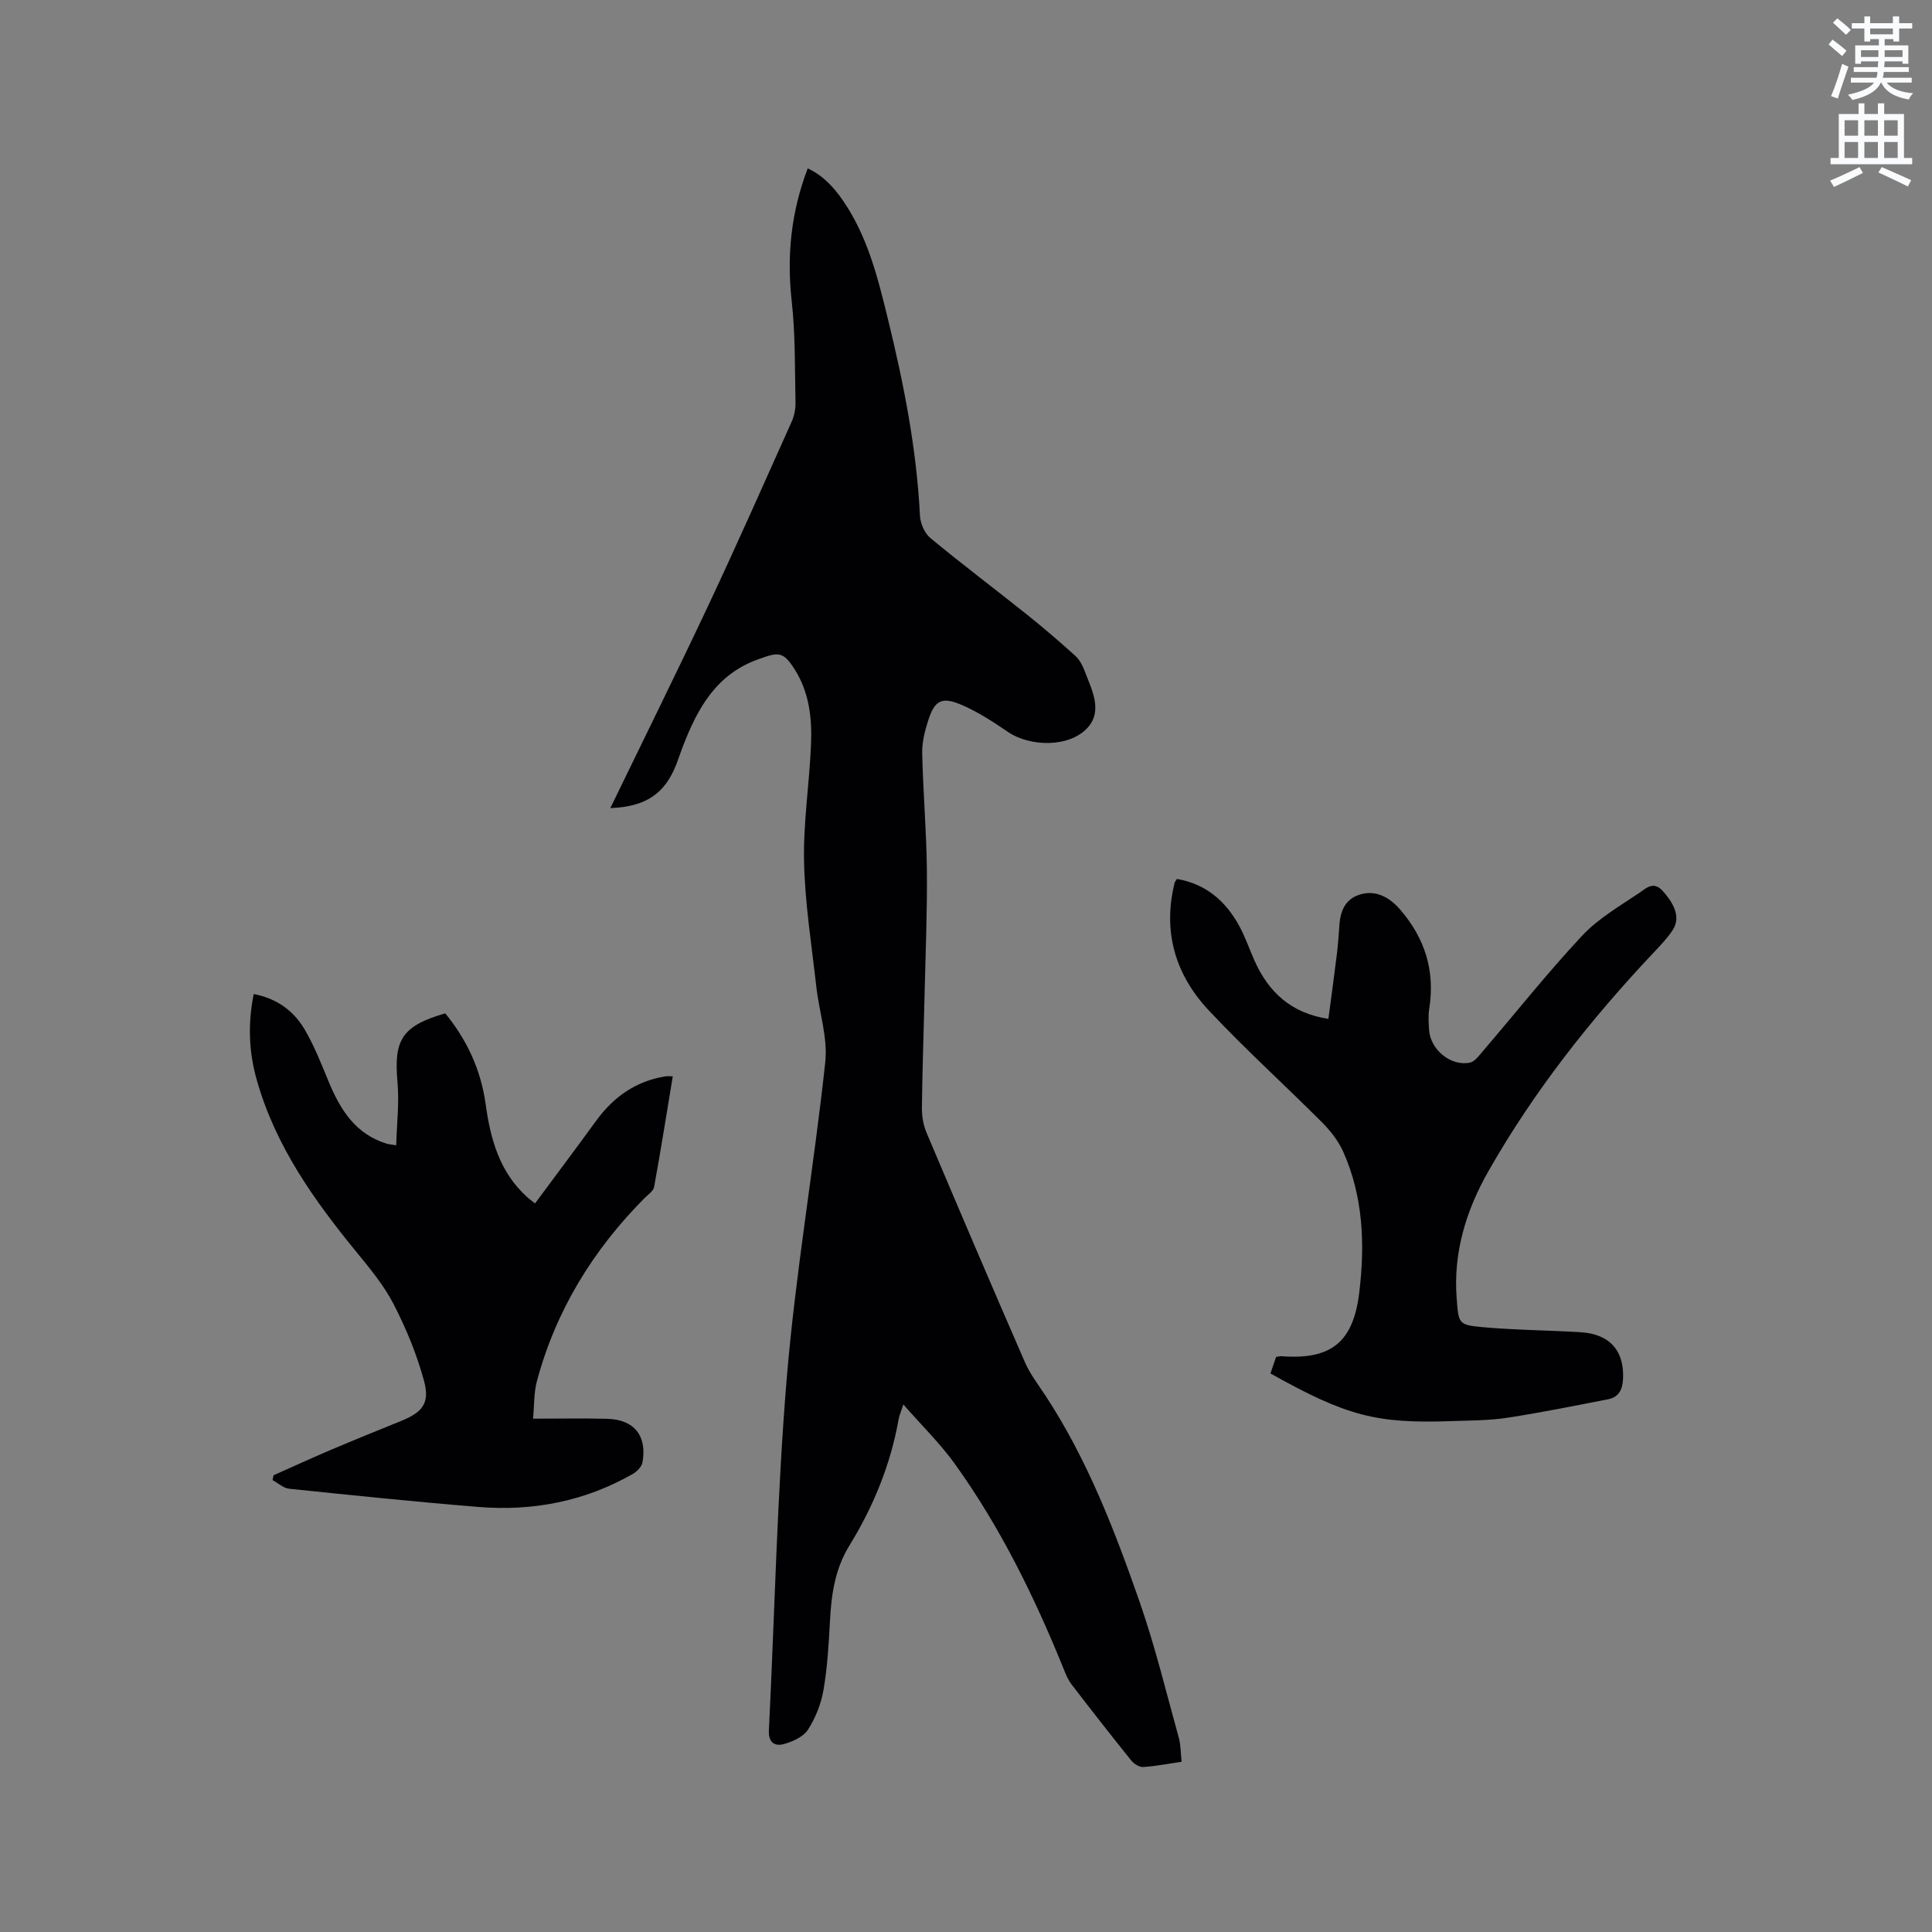 <svg enable-background="new 0 0 400 400" viewBox="0 0 400 400" xmlns="http://www.w3.org/2000/svg"><rect x="0" y="0" width="400" height="400" fill="#808080" stroke="none"/><path d="m378.6 9.2.8-1c.9.7 1.9 1.4 2.9 2.3l-.9 1.1c-1.1-.9-2-1.7-2.8-2.4zm.5 10.7c.9-2.1 1.6-4.3 2.3-6.7.4.2.8.4 1.3.6-.7 2.1-1.5 4.3-2.2 6.6zm.4-15.2.9-.9c1 .8 2 1.6 2.8 2.4l-1 1c-1-.9-1.9-1.8-2.7-2.5zm12.5-1.3h1.2v1.4h2.7v1.1h-2.7v2.7h-1.2v-.5h-1.8v1.3h4.9v3.8h-1.2v-.5h-3.7c0 .4-.1.9-.1 1.2h5.1v1h-5.2c0 .5-.1.9-.2 1.2h6v1h-5.2c1.1 1.3 2.9 2 5.5 2.2-.4.4-.7.8-.9 1.3-2.9-.5-4.8-1.6-5.7-3.5h-.1c-.8 1.7-2.7 2.9-5.9 3.6-.2-.4-.6-.8-.9-1.1 2.8-.6 4.6-1.4 5.4-2.5h-4.8v-1h5.3c.1-.3.2-.7.2-1.2h-4.9v-1h5c0-.4 0-.8.1-1.2h-3.6v.5h-1.2v-3.8h4.9v-1.3h-1.8v.5h-1.2v-2.7h-2.6v-1.1h2.6v-1.4h1.2v1.4h4.7v-1.4zm-6.7 8.4h3.6c0-.4 0-.9 0-1.4h-3.6zm1.9-4.7h4.7v-1.2h-4.7zm6.7 3.3h-3.7v1.4h3.7z" fill="#fafbfc"/><path d="m384.7 21.4h1.3v2.2h2.8v-2.2h1.3v2.2h4.1v9.1h1.7v1.3h-16.9v-1.3h1.7v-9.1h4.1v-2.2zm.3 13.2.7 1.2c-1.8.9-3.8 1.9-6 2.9-.2-.4-.5-.8-.8-1.3 2.4-1 4.4-2 6.1-2.8zm-3.1-6.5h2.8v-3.2h-2.8zm0 4.6h2.8v-3.3h-2.8zm4.1-4.6h2.8v-3.2h-2.8zm0 4.6h2.8v-3.3h-2.8zm3.6 1.9c2.1.9 4.1 1.8 6.1 2.7l-.7 1.3c-2.2-1.1-4.2-2-6.1-2.9zm3.3-9.7h-2.8v3.2h2.8zm-2.8 7.8h2.8v-3.3h-2.8z" fill="#fafbfc"/><g fill="#010104"><path d="m126.36 167.31c6.93-14.3 13.78-28.13 20.35-42.09 5.9-12.55 11.51-25.23 17.18-37.88.55-1.22.84-2.67.81-4-.15-6.98-.01-14.01-.78-20.93-1.04-9.37-.19-18.36 3.31-27.55 3.21 1.49 5.42 3.94 7.32 6.7 5.09 7.41 7.2 15.96 9.29 24.51 3.28 13.39 5.94 26.88 6.63 40.71.08 1.6.96 3.63 2.16 4.62 6.51 5.39 13.28 10.48 19.89 15.76 3.46 2.76 6.82 5.65 10.11 8.62.9.82 1.53 2.06 1.97 3.23 1.45 3.82 3.75 8.13.6 11.63-3.78 4.19-11.95 4.01-16.56.87-3.12-2.13-6.35-4.24-9.81-5.68-3.89-1.62-5.35-.73-6.63 3.25-.71 2.19-1.32 4.56-1.27 6.83.18 8.04.88 16.07.97 24.11.09 8.68-.28 17.37-.48 26.06-.18 7.74-.46 15.47-.55 23.21-.02 1.74.28 3.61.95 5.2 6.72 15.89 13.5 31.76 20.39 47.57 1.04 2.39 2.69 4.53 4.14 6.73 8.75 13.3 14.43 28.04 19.62 42.93 3.19 9.17 5.48 18.66 8.08 28.03.42 1.5.38 3.12.59 5-2.79.41-5.37.93-7.97 1.09-.81.05-1.93-.68-2.49-1.39-4.19-5.2-8.3-10.46-12.36-15.76-.75-.98-1.22-2.2-1.69-3.37-6.03-14.86-13.07-29.2-22.45-42.25-3.04-4.23-6.83-7.92-10.65-12.29-.54 1.64-.85 2.32-.97 3.02-1.67 9.4-5.22 18.1-10.19 26.17-3.03 4.92-3.75 10.19-4.04 15.73-.25 4.76-.53 9.54-1.34 14.22-.49 2.85-1.65 5.75-3.2 8.18-.93 1.46-3.08 2.44-4.88 2.96-1.96.57-3.35-.21-3.22-2.84 1.22-24.34 1.68-48.74 3.71-73.02 1.83-21.83 5.61-43.48 7.96-65.28.55-5.11-1.28-10.45-1.86-15.7-.96-8.6-2.35-17.21-2.53-25.83-.18-8.12 1.13-16.27 1.45-24.42.21-5.32-.39-10.62-3.34-15.3-2.47-3.92-3.42-3.68-7.66-2.15-8.71 3.15-12.51 10.19-15.55 18.04-.46 1.18-.85 2.4-1.3 3.58-2.39 6.16-6.28 8.88-13.71 9.17z"/><path d="m263.03 284.36c.43-1.27.81-2.36 1.17-3.42.46-.07.78-.17 1.08-.15 10.31.78 14.91-2.86 16.15-13.26 1.18-9.9.82-19.72-3.3-29.01-.99-2.24-2.62-4.33-4.36-6.09-7.78-7.8-15.98-15.21-23.51-23.24-6.92-7.38-9.59-16.32-7.06-26.44.05-.19.21-.36.46-.77 5.91.99 10.03 4.49 12.86 9.63 1.27 2.31 2.13 4.84 3.2 7.25 2.9 6.52 7.54 10.9 15.31 12.09.6-4.55 1.22-9.04 1.77-13.53.24-2 .37-4.01.52-6.02.24-3.12 1.42-5.56 4.74-6.33 3.04-.71 5.73.81 7.85 3.27 5.14 5.98 7.23 12.69 6 20.49-.23 1.45-.13 2.97-.03 4.44.28 4.07 4.51 7.54 8.44 6.74.95-.19 1.79-1.31 2.51-2.16 6.89-8.05 13.49-16.37 20.71-24.1 3.33-3.57 7.77-6.13 11.88-8.9 1.25-.84 2.86-2.52 4.74-.48 2.8 3.05 3.71 5.8 2.15 8.19-1.09 1.67-2.51 3.14-3.88 4.6-13.07 13.84-24.81 28.71-34.24 45.27-4.63 8.12-7.34 16.87-6.6 26.42.4 5.15.32 5.46 5.33 5.92 6.74.61 13.53.64 20.3 1.05 6.08.36 9.11 3.86 8.81 9.71-.11 2.17-.89 3.74-3.08 4.17-6.95 1.35-13.88 2.76-20.87 3.83-3.75.57-7.6.56-11.41.69-15.75.57-21.87-1.04-37.64-9.86z"/><path d="m52.53 205.8c4.87.94 8.31 3.53 10.57 7.38 1.96 3.35 3.4 7.02 4.89 10.63 2.42 5.86 5.55 10.99 12.1 12.98.38.12.8.14 1.94.33.12-4.49.65-8.8.27-13.04-.8-8.84.9-11.65 9.88-14.28 4.47 5.45 7.38 11.68 8.36 18.75 1 7.28 2.88 14.13 8.59 19.29.39.35.81.66 1.64 1.32 4.26-5.76 8.51-11.41 12.67-17.13 3.59-4.94 8.21-8.19 14.31-9.18.39-.06.8-.01 1.54-.01-1.28 7.73-2.48 15.33-3.86 22.9-.16.87-1.27 1.59-2 2.33-10.66 10.73-18.34 23.23-22.27 37.89-.64 2.37-.53 4.95-.8 7.76 5.47 0 10.42-.1 15.37.03 5.57.15 8.29 3.52 7.28 9.05-.17.91-1.18 1.9-2.06 2.4-9.88 5.63-20.6 7.71-31.84 6.8-13.09-1.06-26.17-2.42-39.23-3.77-1.2-.12-2.3-1.17-3.45-1.79.07-.33.13-.67.2-1 3.92-1.74 7.82-3.54 11.77-5.22 4.87-2.07 9.78-4.05 14.68-6.04 4.39-1.79 5.97-3.67 4.7-8.32-1.48-5.45-3.68-10.79-6.27-15.82-2-3.89-4.89-7.38-7.69-10.8-8.78-10.72-16.73-21.9-20.6-35.44-1.68-5.78-1.96-11.68-.69-18z"/></g></svg>